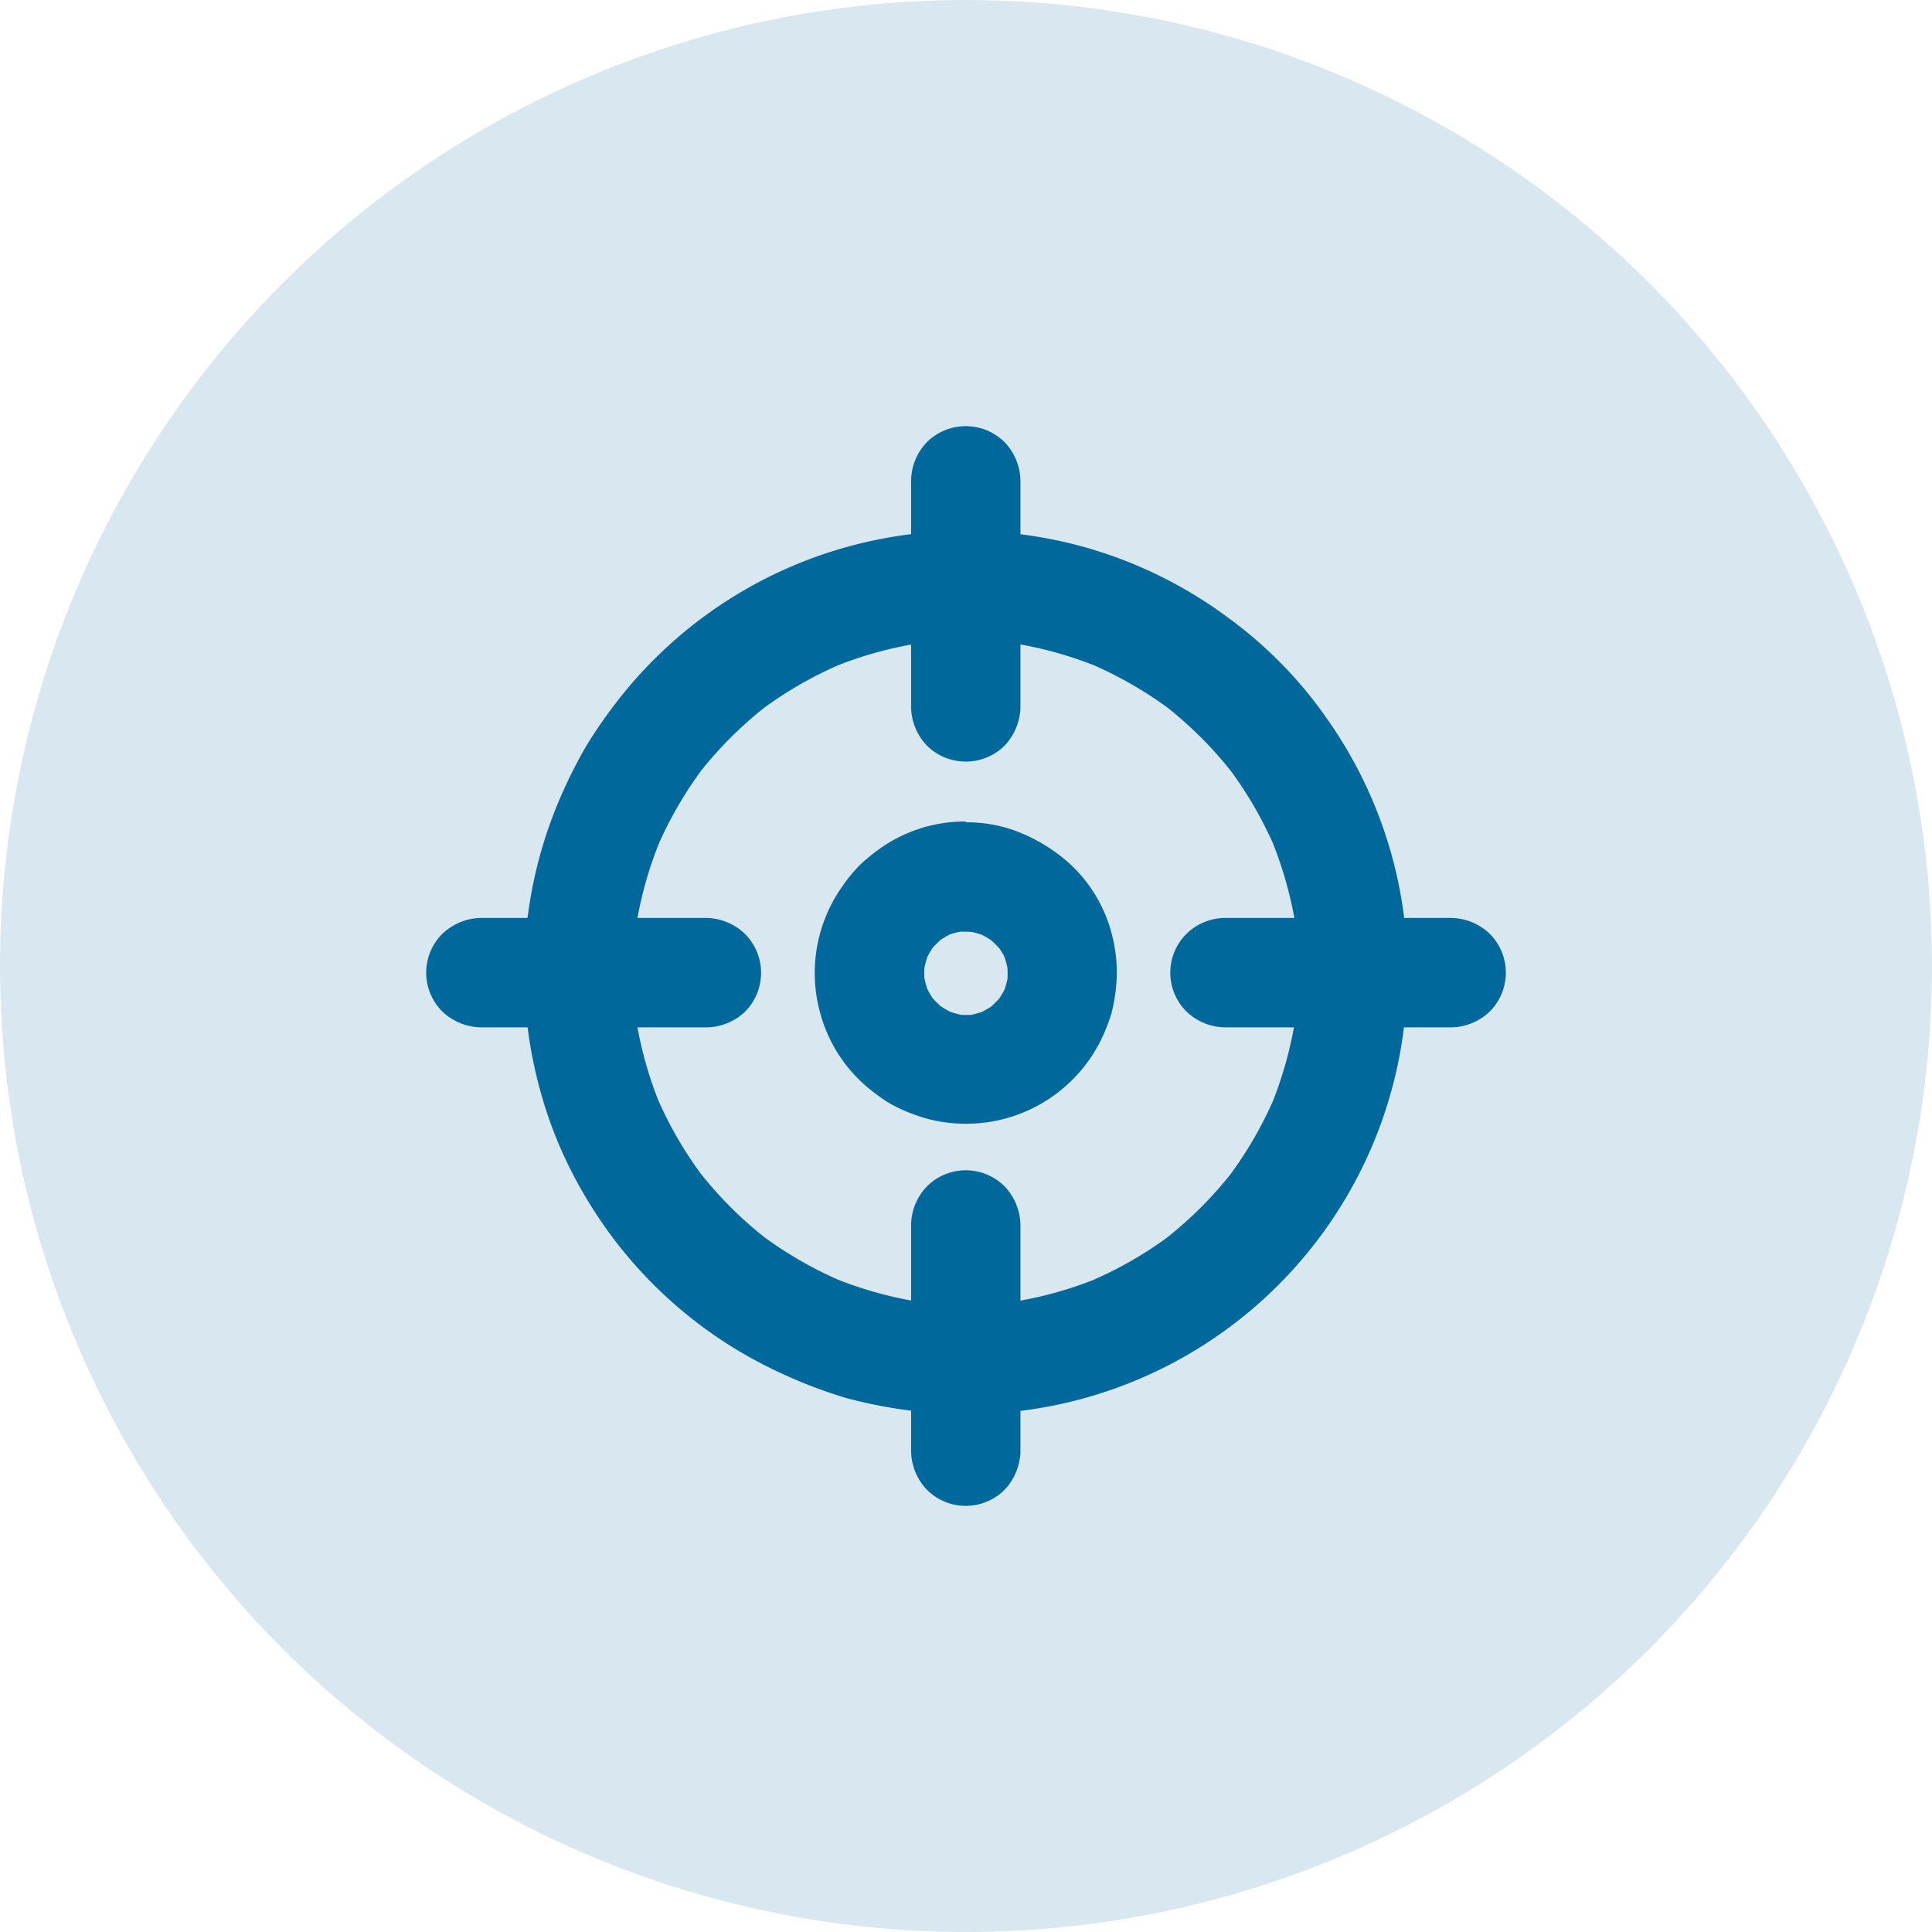 <svg xmlns="http://www.w3.org/2000/svg" width="68" height="68" fill="none"><circle cx="34" cy="34" r="34" fill="#01689B" fill-opacity=".15"/><path fill="#01689B" d="M45.693 34.236a13.972 13.972 0 0 1-.122 1.814l.07-.509a13.851 13.851 0 0 1-.954 3.497c.064-.158.13-.311.194-.461a14.02 14.02 0 0 1-1.767 3.015l.3-.394a13.837 13.837 0 0 1-2.45 2.448l.395-.3a13.578 13.578 0 0 1-3.017 1.763l.462-.19a13.658 13.658 0 0 1-3.498.954l.512-.07a14.093 14.093 0 0 1-3.636 0l.509.07a13.809 13.809 0 0 1-3.494-.954l.457.19a13.852 13.852 0 0 1-3.016-1.763l.394.3a13.726 13.726 0 0 1-2.453-2.448l.3.394a13.58 13.58 0 0 1-1.775-3.02l.193.462a13.537 13.537 0 0 1-.958-3.497l.071.509a13.981 13.981 0 0 1 0-3.63l-.07.508a13.62 13.62 0 0 1 .957-3.493c-.067.154-.134.308-.193.457a13.844 13.844 0 0 1 1.763-3.015l-.3.394a13.748 13.748 0 0 1 2.453-2.452c-.134.099-.26.197-.394.3a13.764 13.764 0 0 1 3.017-1.762l-.458.189a13.633 13.633 0 0 1 3.518-.954l-.509.07a14.031 14.031 0 0 1 3.636 0l-.513-.07c1.203.163 2.38.483 3.498.954l-.461-.19c1.076.458 2.09 1.05 3.017 1.763l-.395-.3a13.855 13.855 0 0 1 2.45 2.452c-.1-.134-.198-.26-.3-.394.714.926 1.308 1.94 1.767 3.015a14.366 14.366 0 0 1-.194-.457c.472 1.117.793 2.291.955 3.493l-.071-.509c.078.603.119 1.21.122 1.818.004.508.205.995.56 1.36a1.925 1.925 0 0 0 3.277-1.357 15.454 15.454 0 0 0-2.804-8.893 14.946 14.946 0 0 0-3.486-3.583 15.532 15.532 0 0 0-4.054-2.176 15.31 15.31 0 0 0-4.665-.887 15.463 15.463 0 0 0-12.434 5.519 17.295 17.295 0 0 0-1.464 2.038c-.424.73-.793 1.492-1.104 2.278a15.518 15.518 0 0 0-.63 9.414 15.06 15.06 0 0 0 1.782 4.305 15.469 15.469 0 0 0 6.751 6.055c.771.363 1.569.668 2.386.91.843.222 1.7.38 2.567.473 3.93.416 7.869-.683 11.015-3.072a15.503 15.503 0 0 0 5.915-9.783c.141-.856.218-1.722.229-2.59a1.994 1.994 0 0 0-.56-1.364 1.933 1.933 0 0 0-2.73 0 2.026 2.026 0 0 0-.563 1.368v-.011Z"/><path fill="#01689B" d="M35.916 24.882v-7.959a2.002 2.002 0 0 0-.56-1.364 1.944 1.944 0 0 0-2.729 0 1.994 1.994 0 0 0-.56 1.364v7.959c.007.51.207.997.56 1.364a1.944 1.944 0 0 0 2.73 0c.35-.369.55-.855.56-1.364Zm0 26.191v-7.955a2.002 2.002 0 0 0-.56-1.364 1.933 1.933 0 0 0-2.729 0 1.994 1.994 0 0 0-.56 1.364v7.955c.007.509.207.997.56 1.364a1.933 1.933 0 0 0 2.73 0c.35-.369.55-.856.56-1.364ZM16.928 36.16h7.943a2 2 0 0 0 1.364-.563 1.94 1.94 0 0 0-.012-2.724 2 2 0 0 0-1.364-.564h-7.93a2.01 2.01 0 0 0-1.365.564 1.927 1.927 0 0 0 0 2.724 2.02 2.02 0 0 0 1.364.563Zm26.186 0h7.962c.51-.007.998-.209 1.364-.563a1.935 1.935 0 0 0 0-2.724 2 2 0 0 0-1.364-.564h-7.962c-.51.005-.997.207-1.36.564a1.927 1.927 0 0 0 0 2.724c.365.353.851.555 1.36.563Zm-9.122-7.245a5.168 5.168 0 0 0-2.95.902 7.01 7.01 0 0 0-.753.604 5.51 5.51 0 0 0-.65.788 5.27 5.27 0 0 0-.762 4.478 5.18 5.18 0 0 0 1.617 2.55c.24.203.493.39.757.56.29.17.595.312.911.426.506.19 1.038.3 1.578.323a5.297 5.297 0 0 0 5.012-2.944c.144-.297.266-.604.363-.919a5.97 5.97 0 0 0 .173-1.017 5.17 5.17 0 0 0-.106-1.577 5.085 5.085 0 0 0-1.668-2.81 6.02 6.02 0 0 0-1.807-1.049 4.997 4.997 0 0 0-1.715-.288 2 2 0 0 0-1.365.564 1.927 1.927 0 0 0 1.365 3.288c.16 0 .319.01.477.031l-.513-.067c.29.042.574.12.844.233l-.457-.194c.262.118.51.264.741.434l-.394-.3c.238.184.452.397.635.635-.099-.134-.201-.26-.3-.394.173.222.32.462.438.718l-.197-.442c.112.27.191.554.236.844l-.07-.509a3.51 3.51 0 0 1 0 .954l.07-.512a3.49 3.49 0 0 1-.236.843c.067-.154.134-.307.193-.457a3.622 3.622 0 0 1-.43.737l.3-.394a3.72 3.72 0 0 1-.635.635l.394-.3c-.23.17-.48.313-.741.43l.457-.194c-.27.112-.554.191-.844.237l.513-.071a3.514 3.514 0 0 1-.954 0l.512.07a4.01 4.01 0 0 1-.844-.247l.458.193a3.656 3.656 0 0 1-.738-.434l.395.304a3.72 3.72 0 0 1-.635-.635l.3.394a3.832 3.832 0 0 1-.43-.737c.067.154.13.308.193.457a3.61 3.61 0 0 1-.233-.843c0 .17.044.343.067.512a3.511 3.511 0 0 1 0-.954c-.023.166-.047.34-.067.509.043-.29.121-.573.233-.844l-.193.461c.115-.262.26-.51.43-.74l-.3.394a3.55 3.55 0 0 1 .635-.631l-.395.3a3.83 3.83 0 0 1 .738-.434c-.154.067-.308.134-.458.193.271-.111.555-.19.844-.233l-.512.067c.157 0 .315-.027.477-.031.51-.008.998-.21 1.364-.564a1.928 1.928 0 0 0 0-2.724 2.052 2.052 0 0 0-1.364-.552l-.004-.027Z"/></svg>